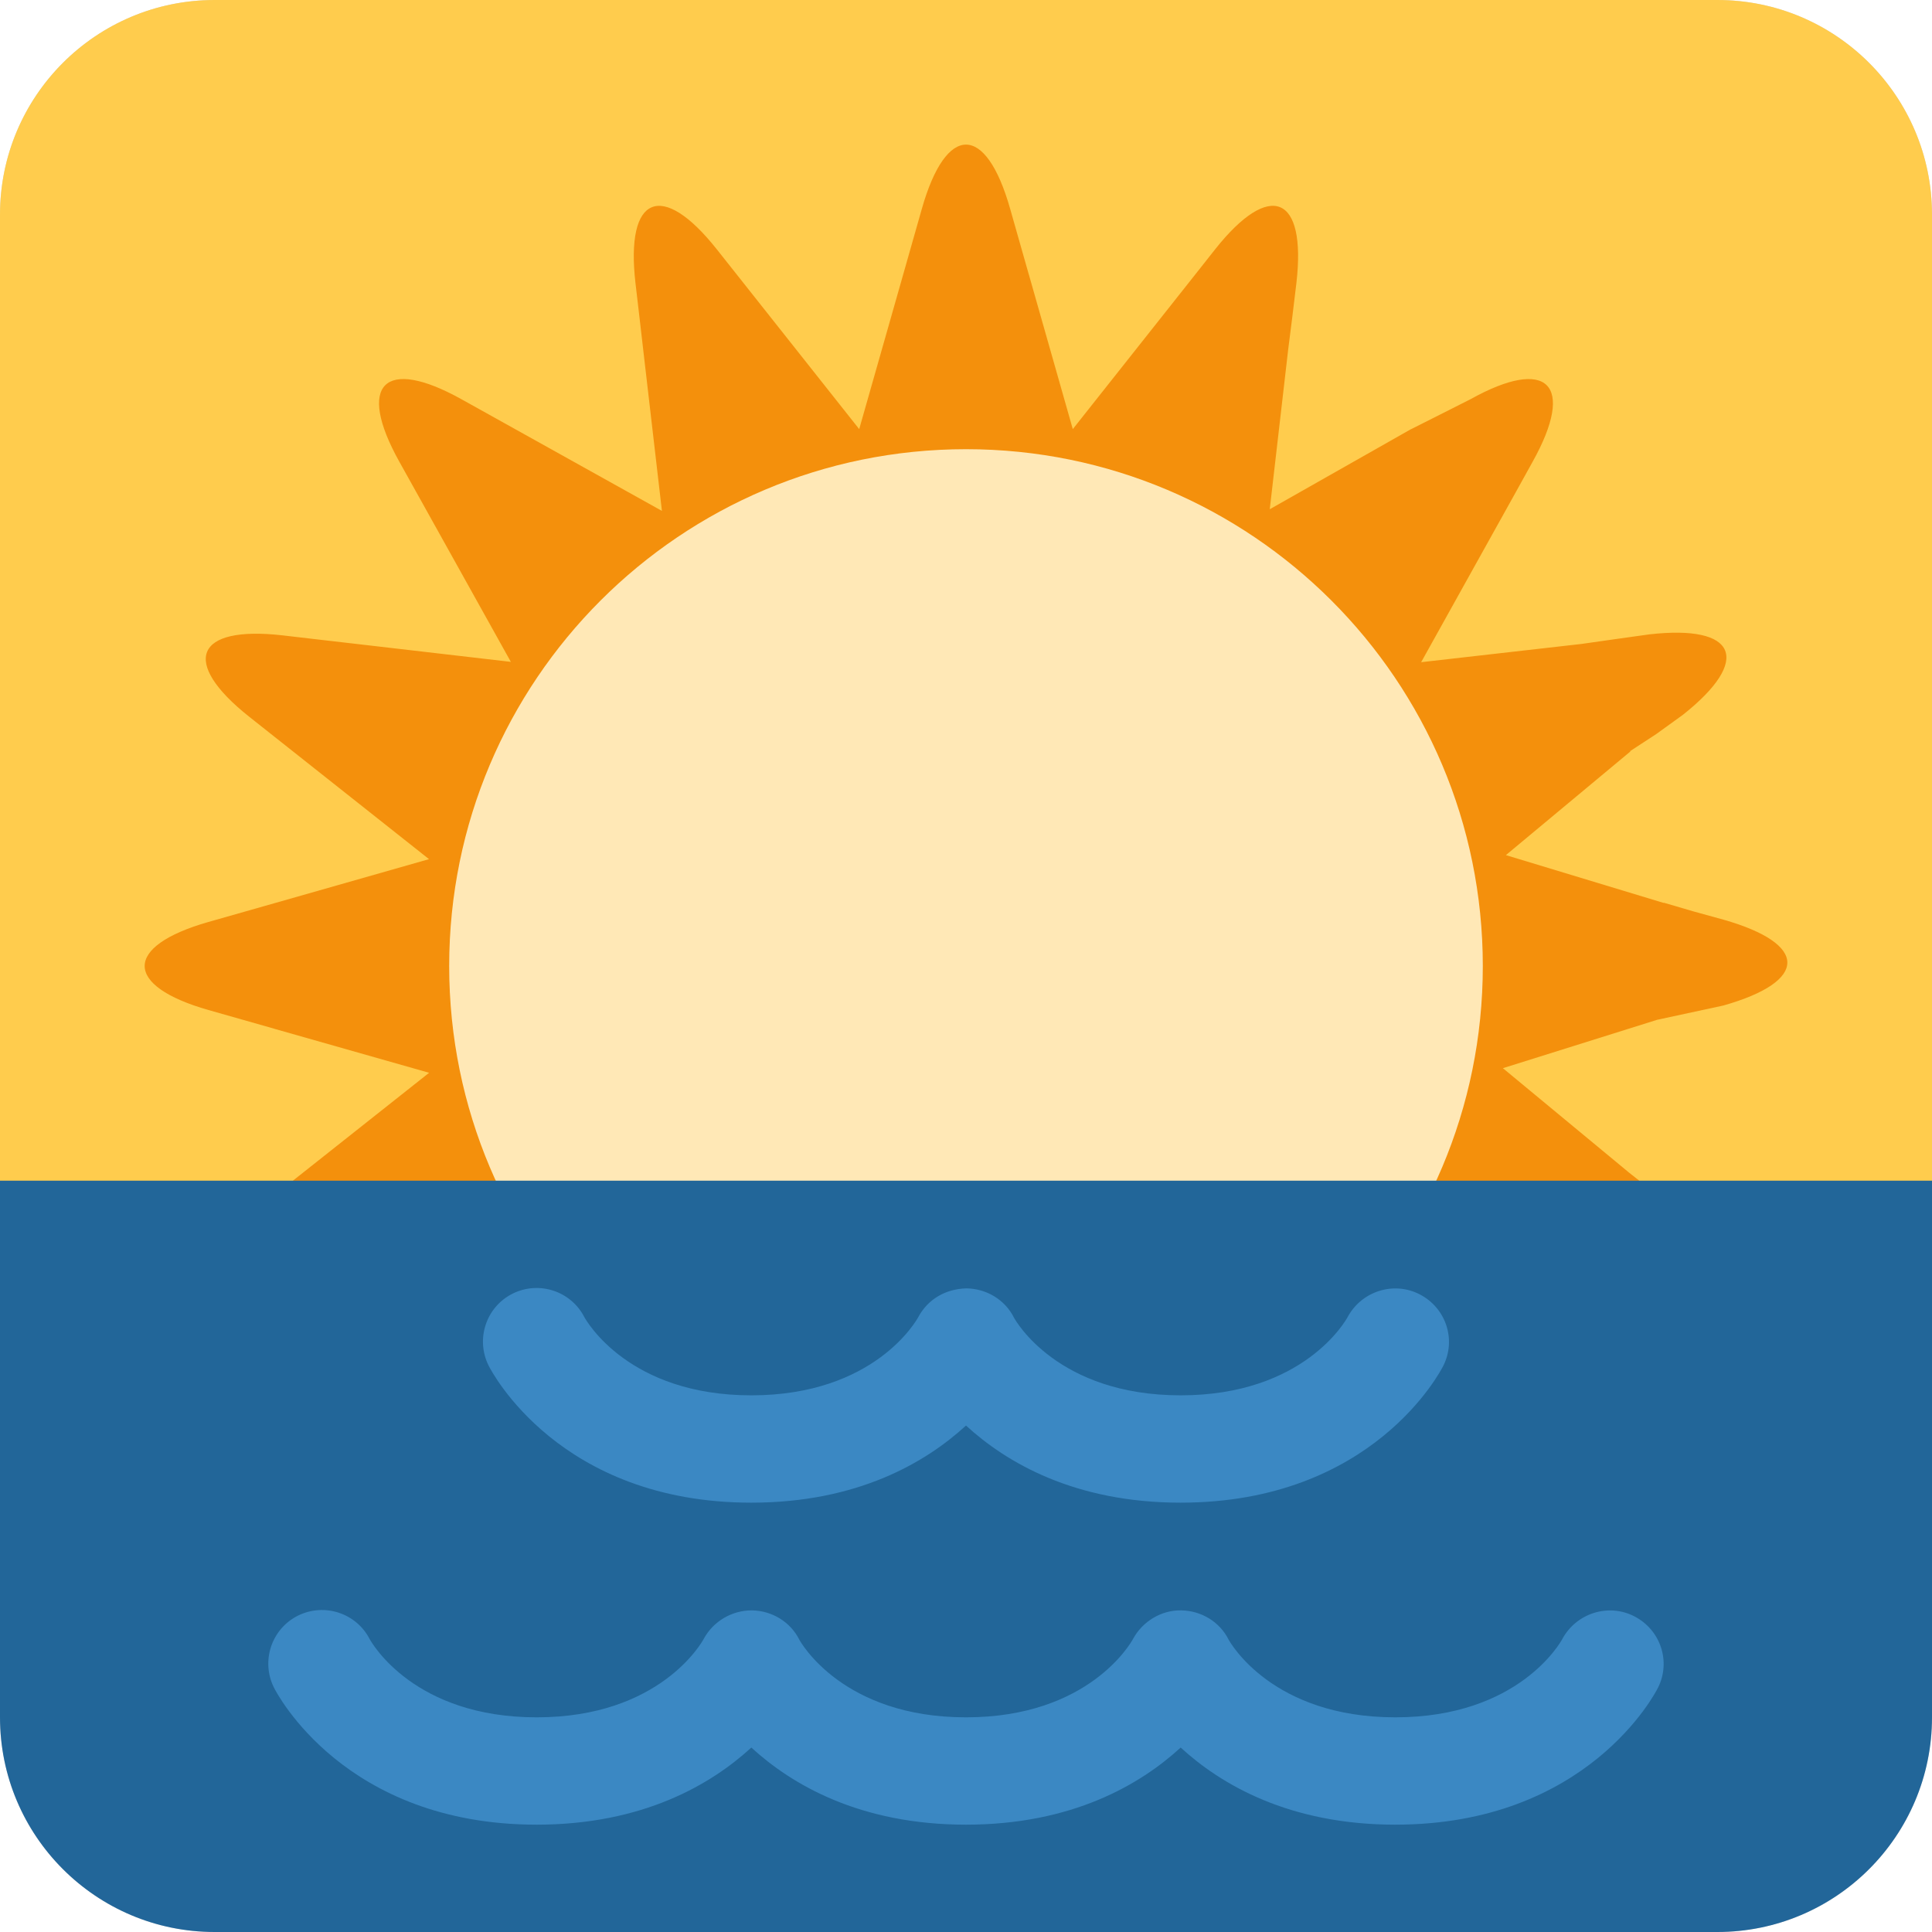<svg fill="none" height="36" viewBox="0 0 36 36" width="36" xmlns="http://www.w3.org/2000/svg"><path id="OUTLINE" clip-rule="evenodd" d="m32 0h-28c-2.209 0-4 1.791-4 4v18 1 9c0 2.209 1.791 4 4 4h28c2.209 0 4-1.791 4-4v-9-1-18c0-2.209-1.791-4-4-4z" fill="#d9d9d9" fill-rule="evenodd"/><path d="m32 0h-28c-2.209 0-4 1.791-4 4v19h36v-19c0-2.209-1.791-4-4-4z" fill="#ffcc4d"/><path d="m32.114 18.736c1.587-.451 1.587-1.147.001-1.599l-.559-.154-.556-.163v.005l-2.94-.891 2.323-1.934h-.014l.493-.322.497-.359c1.291-1.023 1.008-1.686-.629-1.498l-.636.089-.632.09h-.002l-2.979.339 1.77-3.18.309-.558c.802-1.44.281-1.963-1.158-1.163l-.558.282-.556.28h-.002l-2.626 1.489.34-2.946v-.003l.08-.632.077-.638c.188-1.634-.492-1.915-1.516-.623l-.394.499-2.257 2.85-.819-2.881-.002-.005-.348-1.225c-.451-1.587-1.19-1.587-1.642 0l-.174.612-.174.613-.821 2.886-1.861-2.35-.001-.001-.395-.499-.397-.501c-1.023-1.29-1.704-1.007-1.515.629l.074.634.073.632v.001l.346 2.979-3.177-1.77-.557-.31c-1.441-.803-1.963-.281-1.161 1.16l.31.556 1.77 3.177-2.979-.346h-.001l-.632-.073-.635-.074c-1.636-.189-1.918.492-.629 1.515l.501.397.499.395.001.001 2.35 1.861-2.884.822-.612.174-.612.174c-1.587.452-1.587 1.19 0 1.642l1.225.348.004.002 2.881.819-2.851 2.258-.499.396c-1.292 1.023-1.011 1.705.623 1.517l.638-.08.632-.081h.002l2.948-.34-1.489 2.626v.002l-.28.556-.296.558c-.8 1.44-.271 1.96 1.169 1.158l.56-.309 3.185-1.77-.338 2.979v.002l-.08.632-.077.635c-.189 1.637.491 1.918 1.514.627l.396-.5.395-.5 1.862-2.352.82 2.885v.001l.174.612.175.613c.452 1.586 1.105 1.586 1.557-.001l.264-1.224v-.004l.905-2.882 1.905 2.352.416.5.407.5c1.022 1.29 1.71 1.01 1.521-.625l-.078-.637-.076-.633v-.003l-.34-2.947 2.624 1.489h.002l.557.28.558.295c1.44.803 1.963.272 1.16-1.167l-.28-.561-.281-.557v-.002l-1.489-2.628 2.947.34h.003l.633.08.637.077c1.635.189 1.915-.492.625-1.515l-.5-.396-.5-.395-2.352-1.947 2.882-.904h.004z" fill="#f4900c"/><path d="m18 27.63c5.319 0 9.63-4.311 9.63-9.63s-4.311-9.63-9.63-9.63-9.63 4.311-9.63 9.63 4.311 9.63 9.63 9.63z" fill="#ffe8b6"/><path d="m0 22v10c0 2.209 1.791 4 4 4h28c2.209 0 4-1.791 4-4v-10z" fill="#269"/><path d="m22 28c-1.979 0-3.25-.749-4-1.437-.75.688-2.021 1.437-4 1.437-3.577 0-4.842-2.448-4.895-2.553-.247-.494-.047-1.095.447-1.342.491-.244 1.086-.049 1.336.437.046.082.834 1.458 3.112 1.458 2.298 0 3.08-1.4 3.112-1.46.177-.328.503-.524.899-.533.373.006.716.212.883.546.026.047.807 1.447 3.106 1.447s3.08-1.4 3.112-1.46c.26-.481.859-.673 1.345-.42.485.251.682.839.438 1.327-.052.105-1.318 2.553-4.895 2.553zm4 6c-1.979 0-3.25-.749-4-1.437-.75.688-2.021 1.437-4 1.437s-3.25-.749-4-1.437c-.75.688-2.021 1.437-4 1.437-3.577 0-4.842-2.448-4.895-2.553-.247-.494-.047-1.095.447-1.342.491-.243 1.086-.049 1.336.437.046.082.834 1.458 3.112 1.458 2.298 0 3.08-1.4 3.112-1.46.177-.328.523-.534.899-.533.373.006.716.212.883.546.026.047.808 1.447 3.106 1.447 2.299 0 3.08-1.4 3.112-1.46.177-.328.53-.541.899-.533.373.006.716.212.883.546.026.047.807 1.447 3.106 1.447s3.08-1.4 3.112-1.46c.26-.481.86-.673 1.345-.42.485.251.682.839.438 1.327-.052.105-1.318 2.553-4.895 2.553z" fill="#3b88c3"/></svg>